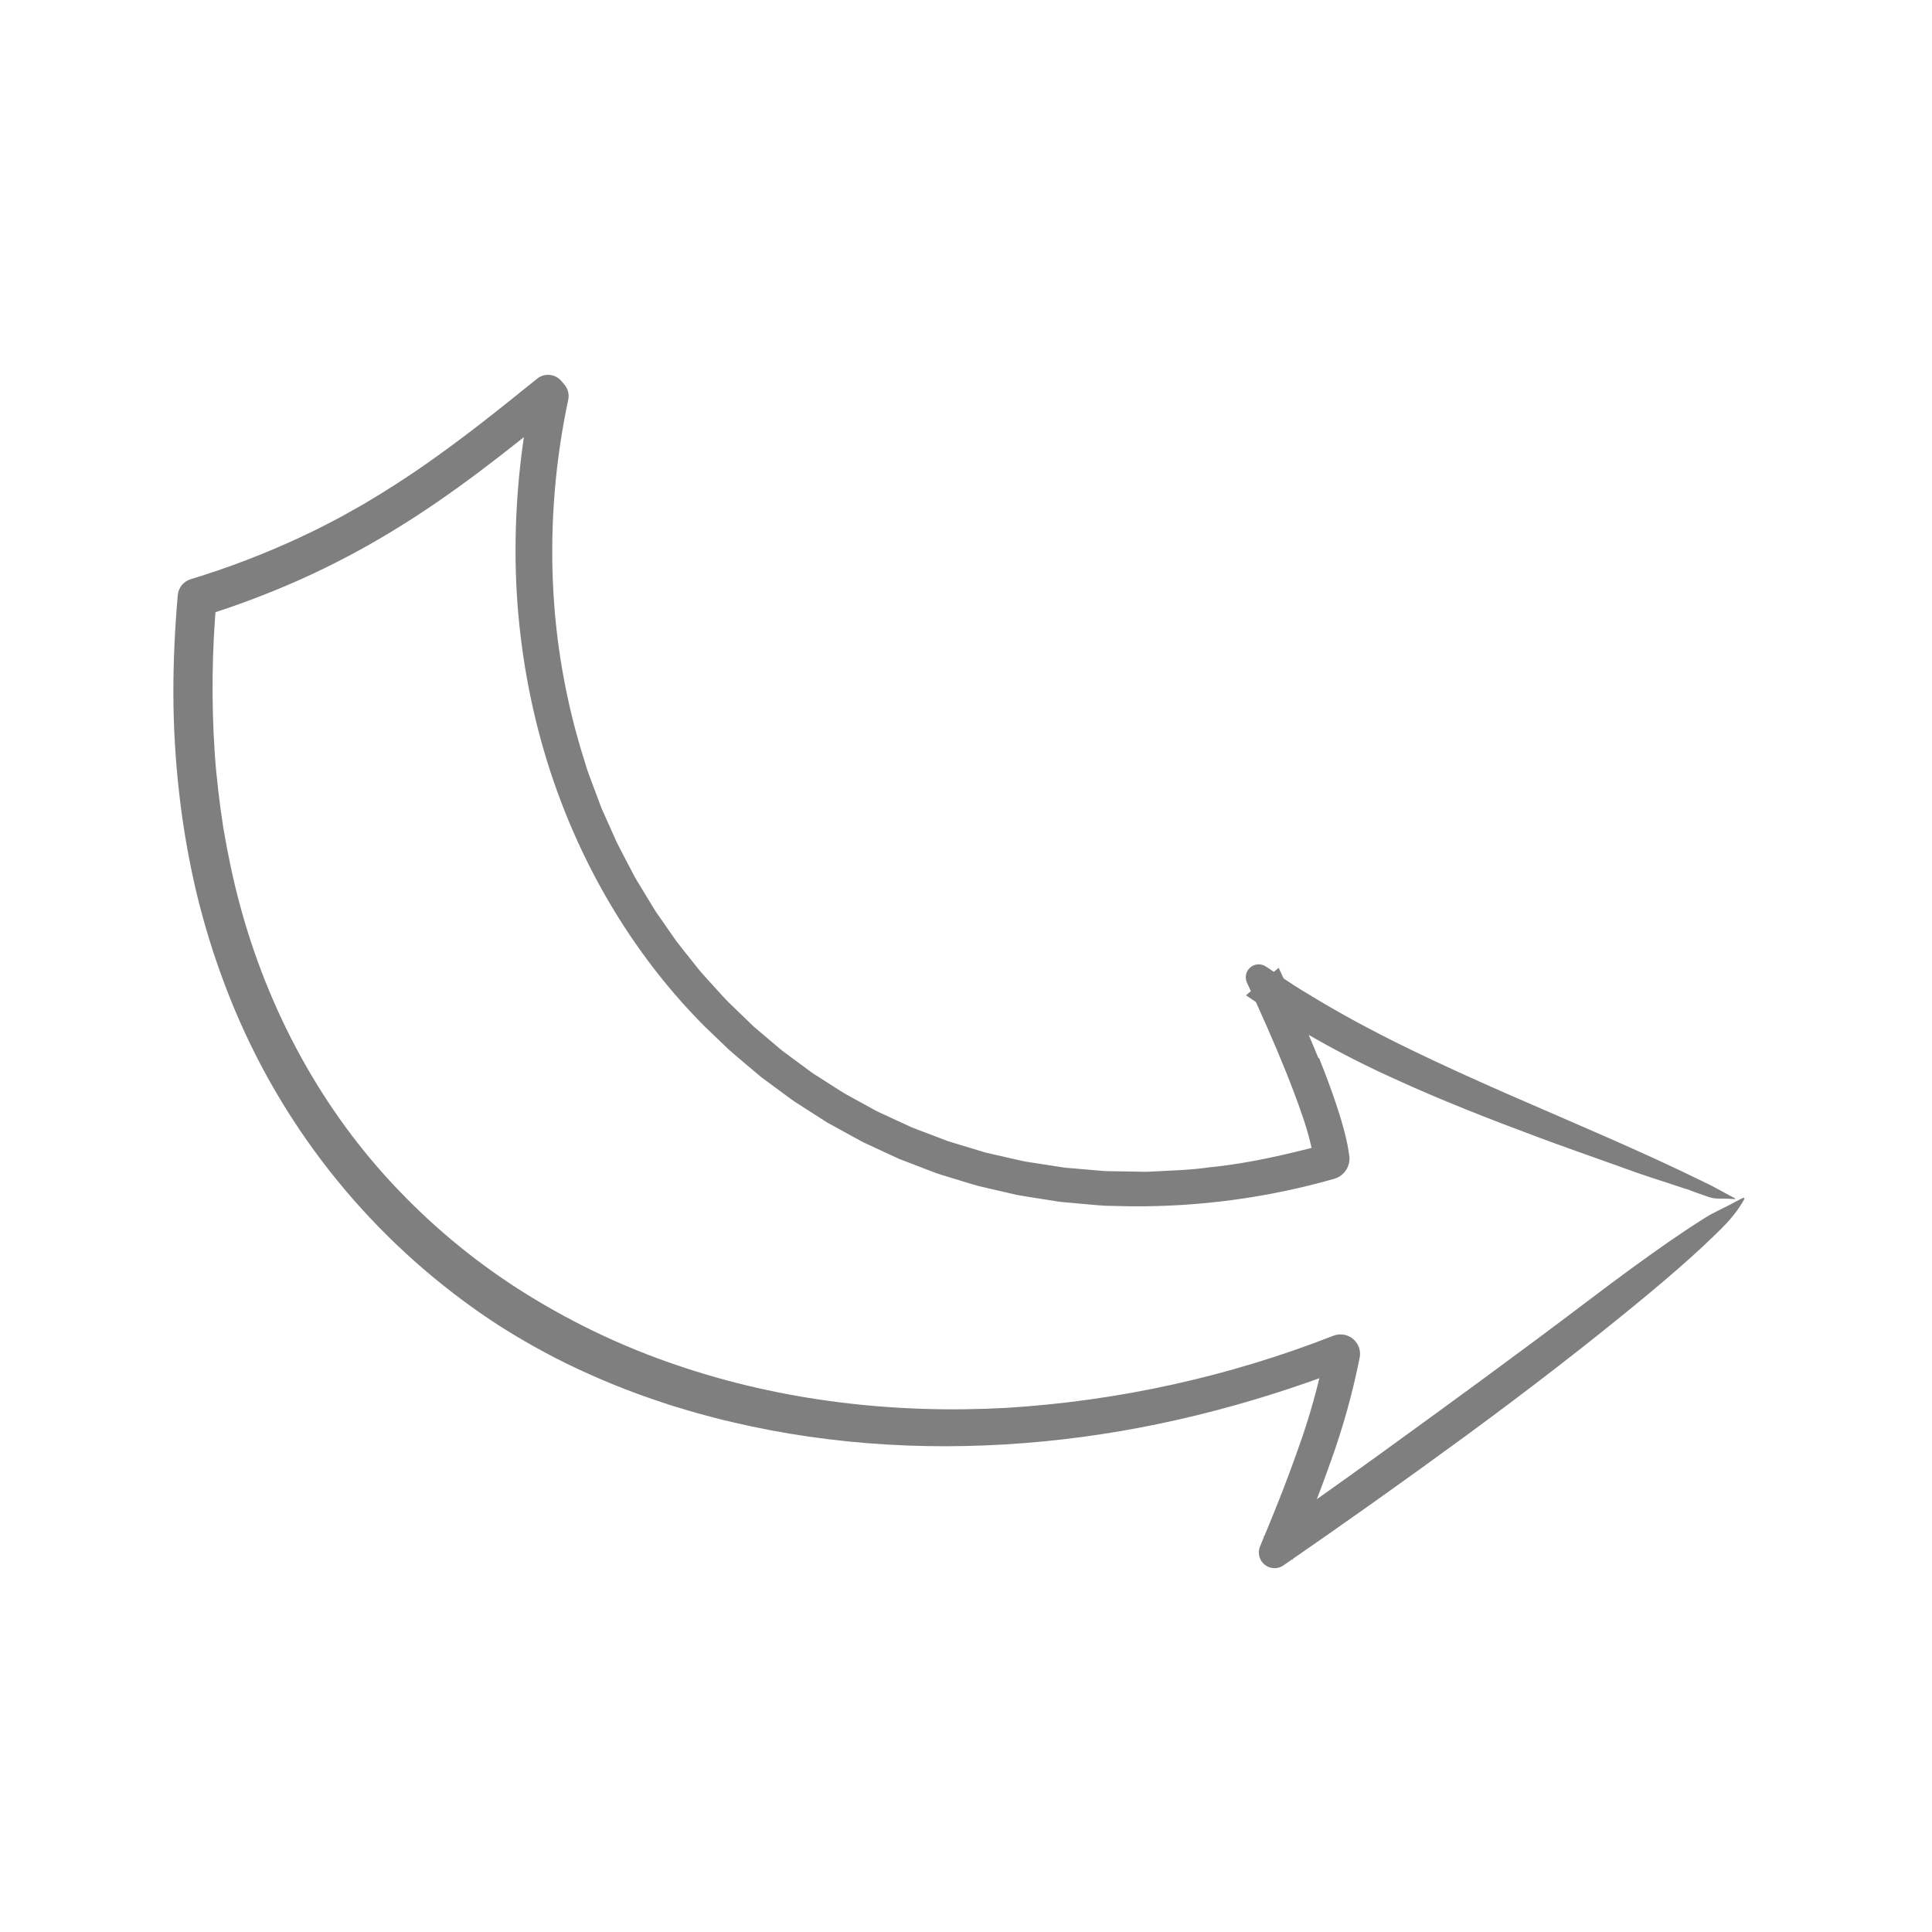 <svg width="107" height="107" viewBox="0 0 107 107" fill="none" xmlns="http://www.w3.org/2000/svg">
<g clip-path="url(#clip0_246_46)">
<path d="M73.063 58.616C73.396 59.454 73.716 60.3 74.008 61.173C74.153 61.61 74.292 62.051 74.414 62.511L74.506 62.857L74.586 63.216C74.644 63.449 74.679 63.716 74.722 63.968C74.77 64.251 74.712 64.543 74.559 64.786C74.406 65.029 74.168 65.207 73.891 65.287L73.857 65.296C70.217 66.331 66.447 66.84 62.662 66.809L61.242 66.779C60.77 66.756 60.298 66.701 59.826 66.663L59.119 66.599L58.765 66.567C58.647 66.557 58.531 66.533 58.414 66.516L57.01 66.293C56.776 66.253 56.541 66.222 56.309 66.176L55.616 66.016L54.231 65.695C53.773 65.573 53.323 65.424 52.868 65.288C52.417 65.144 51.956 65.028 51.518 64.845L49.771 64.173L48.072 63.384C47.785 63.26 47.514 63.103 47.24 62.953L46.419 62.502L46.009 62.276L45.804 62.163L45.607 62.037L44.818 61.532L44.03 61.026C43.771 60.853 43.526 60.659 43.273 60.477L42.52 59.921L42.144 59.643L41.787 59.341C41.313 58.937 40.829 58.544 40.364 58.13L39.017 56.838C34.536 52.344 31.408 46.59 29.821 40.479C29.028 37.417 28.604 34.272 28.556 31.109C28.512 27.951 28.815 24.798 29.459 21.705L29.695 22.641L29.517 22.432L31.041 22.574C28.108 24.966 25.095 27.37 21.78 29.383C20.124 30.395 18.406 31.3 16.636 32.094C14.864 32.884 13.048 33.568 11.195 34.141L11.995 33.155C11.739 35.984 11.703 38.828 11.89 41.663C11.985 43.076 12.157 44.482 12.373 45.879C12.613 47.271 12.894 48.656 13.261 50.018C14.838 55.948 17.828 61.499 22.072 65.915C24.189 68.133 26.578 70.074 29.184 71.69C31.795 73.311 34.585 74.627 37.498 75.611C43.327 77.6 49.575 78.312 55.75 77.971C61.954 77.588 68.06 76.241 73.848 73.977L73.854 73.975C74.033 73.906 74.228 73.886 74.418 73.917C74.608 73.948 74.786 74.029 74.934 74.152C75.082 74.275 75.194 74.436 75.26 74.617C75.325 74.797 75.341 74.993 75.305 75.182C74.916 77.134 74.382 79.054 73.705 80.925C73.055 82.781 72.332 84.596 71.58 86.392L69.977 85.095C71.045 84.354 72.111 83.608 73.173 82.859C74.234 82.106 75.291 81.35 76.346 80.588C80.213 77.79 84.11 74.951 87.871 72.102C89.67 70.736 91.176 69.639 92.431 68.769C93.061 68.337 93.624 67.956 94.136 67.633C94.39 67.473 94.643 67.311 94.826 67.217C95.025 67.11 95.227 67.013 95.43 66.912C96.65 66.315 96.942 65.958 96.228 67.011C95.972 67.364 95.687 67.696 95.376 68.002C95.217 68.159 95.045 68.328 94.86 68.509L94.288 69.051C93.47 69.812 92.436 70.719 91.196 71.746C88.06 74.349 84.529 77.067 81.131 79.557C77.812 81.987 74.463 84.366 71.085 86.693L71.081 86.696C70.891 86.827 70.657 86.877 70.43 86.835C70.203 86.793 70.002 86.663 69.871 86.473C69.789 86.353 69.739 86.213 69.724 86.069C69.709 85.923 69.73 85.777 69.786 85.642C70.533 83.869 71.247 82.086 71.878 80.286C72.522 78.51 73.031 76.688 73.4 74.835L74.547 75.783C69.178 77.847 63.549 79.278 57.806 79.828C52.071 80.386 46.224 80.097 40.573 78.766C39.909 78.618 39.249 78.434 38.585 78.256C38.254 78.165 37.925 78.06 37.595 77.962L37.099 77.812L36.608 77.647C35.29 77.214 33.996 76.714 32.73 76.148C31.468 75.591 30.237 74.963 29.044 74.269C27.871 73.593 26.739 72.848 25.654 72.038C19.683 67.619 15.111 61.575 12.485 54.627C11.829 52.906 11.286 51.144 10.86 49.352C10.441 47.562 10.127 45.749 9.923 43.923C9.715 42.101 9.608 40.269 9.602 38.435C9.599 36.605 9.685 34.777 9.846 32.958C9.864 32.757 9.941 32.566 10.069 32.409C10.196 32.252 10.367 32.137 10.56 32.078L10.562 32.077C12.656 31.442 14.702 30.658 16.683 29.73L17.563 29.309C17.854 29.165 18.14 29.011 18.43 28.862L18.863 28.637L19.289 28.398L20.14 27.918C21.264 27.256 22.364 26.549 23.444 25.805C24.52 25.053 25.58 24.271 26.625 23.459C27.67 22.646 28.707 21.814 29.745 20.974C29.94 20.816 30.19 20.74 30.441 20.764C30.691 20.787 30.923 20.907 31.086 21.099L31.264 21.308C31.359 21.421 31.427 21.553 31.463 21.696C31.499 21.839 31.502 21.988 31.472 22.132C30.766 25.445 30.479 28.833 30.62 32.218C30.76 35.597 31.351 38.942 32.378 42.164C32.521 42.68 32.72 43.176 32.907 43.677L33.188 44.428C33.236 44.552 33.279 44.679 33.331 44.802L33.495 45.168L34.149 46.631C34.385 47.11 34.641 47.579 34.886 48.053C35.014 48.288 35.125 48.532 35.266 48.758L35.682 49.443L36.097 50.128C36.167 50.242 36.233 50.358 36.306 50.47L36.535 50.798L37.45 52.113C37.774 52.536 38.112 52.949 38.443 53.369C38.764 53.796 39.132 54.183 39.49 54.579C39.851 54.971 40.195 55.382 40.59 55.741L41.741 56.853L42.962 57.888L43.267 58.147C43.37 58.231 43.48 58.306 43.587 58.387L44.23 58.862L44.874 59.338C45.088 59.498 45.32 59.63 45.543 59.777C45.995 60.06 46.436 60.362 46.897 60.63L48.3 61.398C48.418 61.461 48.532 61.531 48.653 61.587L49.017 61.754L49.743 62.09L50.47 62.425C50.717 62.527 50.968 62.617 51.217 62.713L51.966 62.997L52.34 63.14L52.527 63.211L52.719 63.268L54.252 63.732C54.38 63.769 54.507 63.813 54.637 63.845L55.027 63.934L55.809 64.112L56.59 64.29C56.851 64.35 57.118 64.378 57.381 64.423L58.966 64.668L60.566 64.805L60.966 64.839C61.099 64.854 61.233 64.862 61.367 64.862L62.17 64.875L62.974 64.889C63.242 64.892 63.51 64.907 63.777 64.885C64.848 64.824 65.922 64.806 66.986 64.649C69.126 64.442 71.228 63.942 73.311 63.404L72.77 64.234C72.624 63.4 72.408 62.58 72.124 61.782C71.845 60.954 71.529 60.129 71.199 59.308C70.537 57.666 69.812 56.04 69.062 54.425C68.996 54.284 68.978 54.125 69.011 53.973C69.044 53.82 69.126 53.683 69.244 53.581C69.362 53.479 69.51 53.419 69.666 53.409C69.821 53.399 69.976 53.44 70.106 53.526L70.12 53.535C70.849 54.019 71.56 54.528 72.317 54.972C76.001 57.247 79.876 58.996 83.603 60.639C87.338 62.269 90.955 63.786 94.267 65.412C94.648 65.594 94.984 65.764 95.236 65.907C95.492 66.048 95.682 66.152 95.823 66.225C96.103 66.372 96.178 66.41 96.05 66.408C96.008 66.405 95.898 66.399 95.716 66.389C95.562 66.38 95.37 66.383 95.175 66.381C95.076 66.38 94.976 66.372 94.878 66.356C94.746 66.331 94.617 66.294 94.492 66.245C94.316 66.183 94.126 66.116 93.923 66.044L93.609 65.928C93.555 65.908 93.501 65.887 93.445 65.866L93.404 65.85C93.382 65.864 93.373 65.846 93.358 65.845L93.271 65.816C92.615 65.594 91.95 65.38 91.283 65.163C90.615 64.943 89.957 64.693 89.287 64.459C87.951 63.981 86.598 63.509 85.243 63.004C82.535 61.996 79.8 60.932 77.125 59.7C74.289 58.417 71.572 56.885 69.007 55.123L70.817 53.6C71.584 55.243 72.325 56.901 73.013 58.589C73.03 58.597 73.047 58.606 73.063 58.616Z" fill="black" fill-opacity="0.5"/>
</g>
<defs>
<clipPath id="clip0_246_46">
<rect width="95" height="95" fill="white" transform="translate(11.771 106.142) rotate(-96.597)"/>
</clipPath>
</defs>
</svg>
